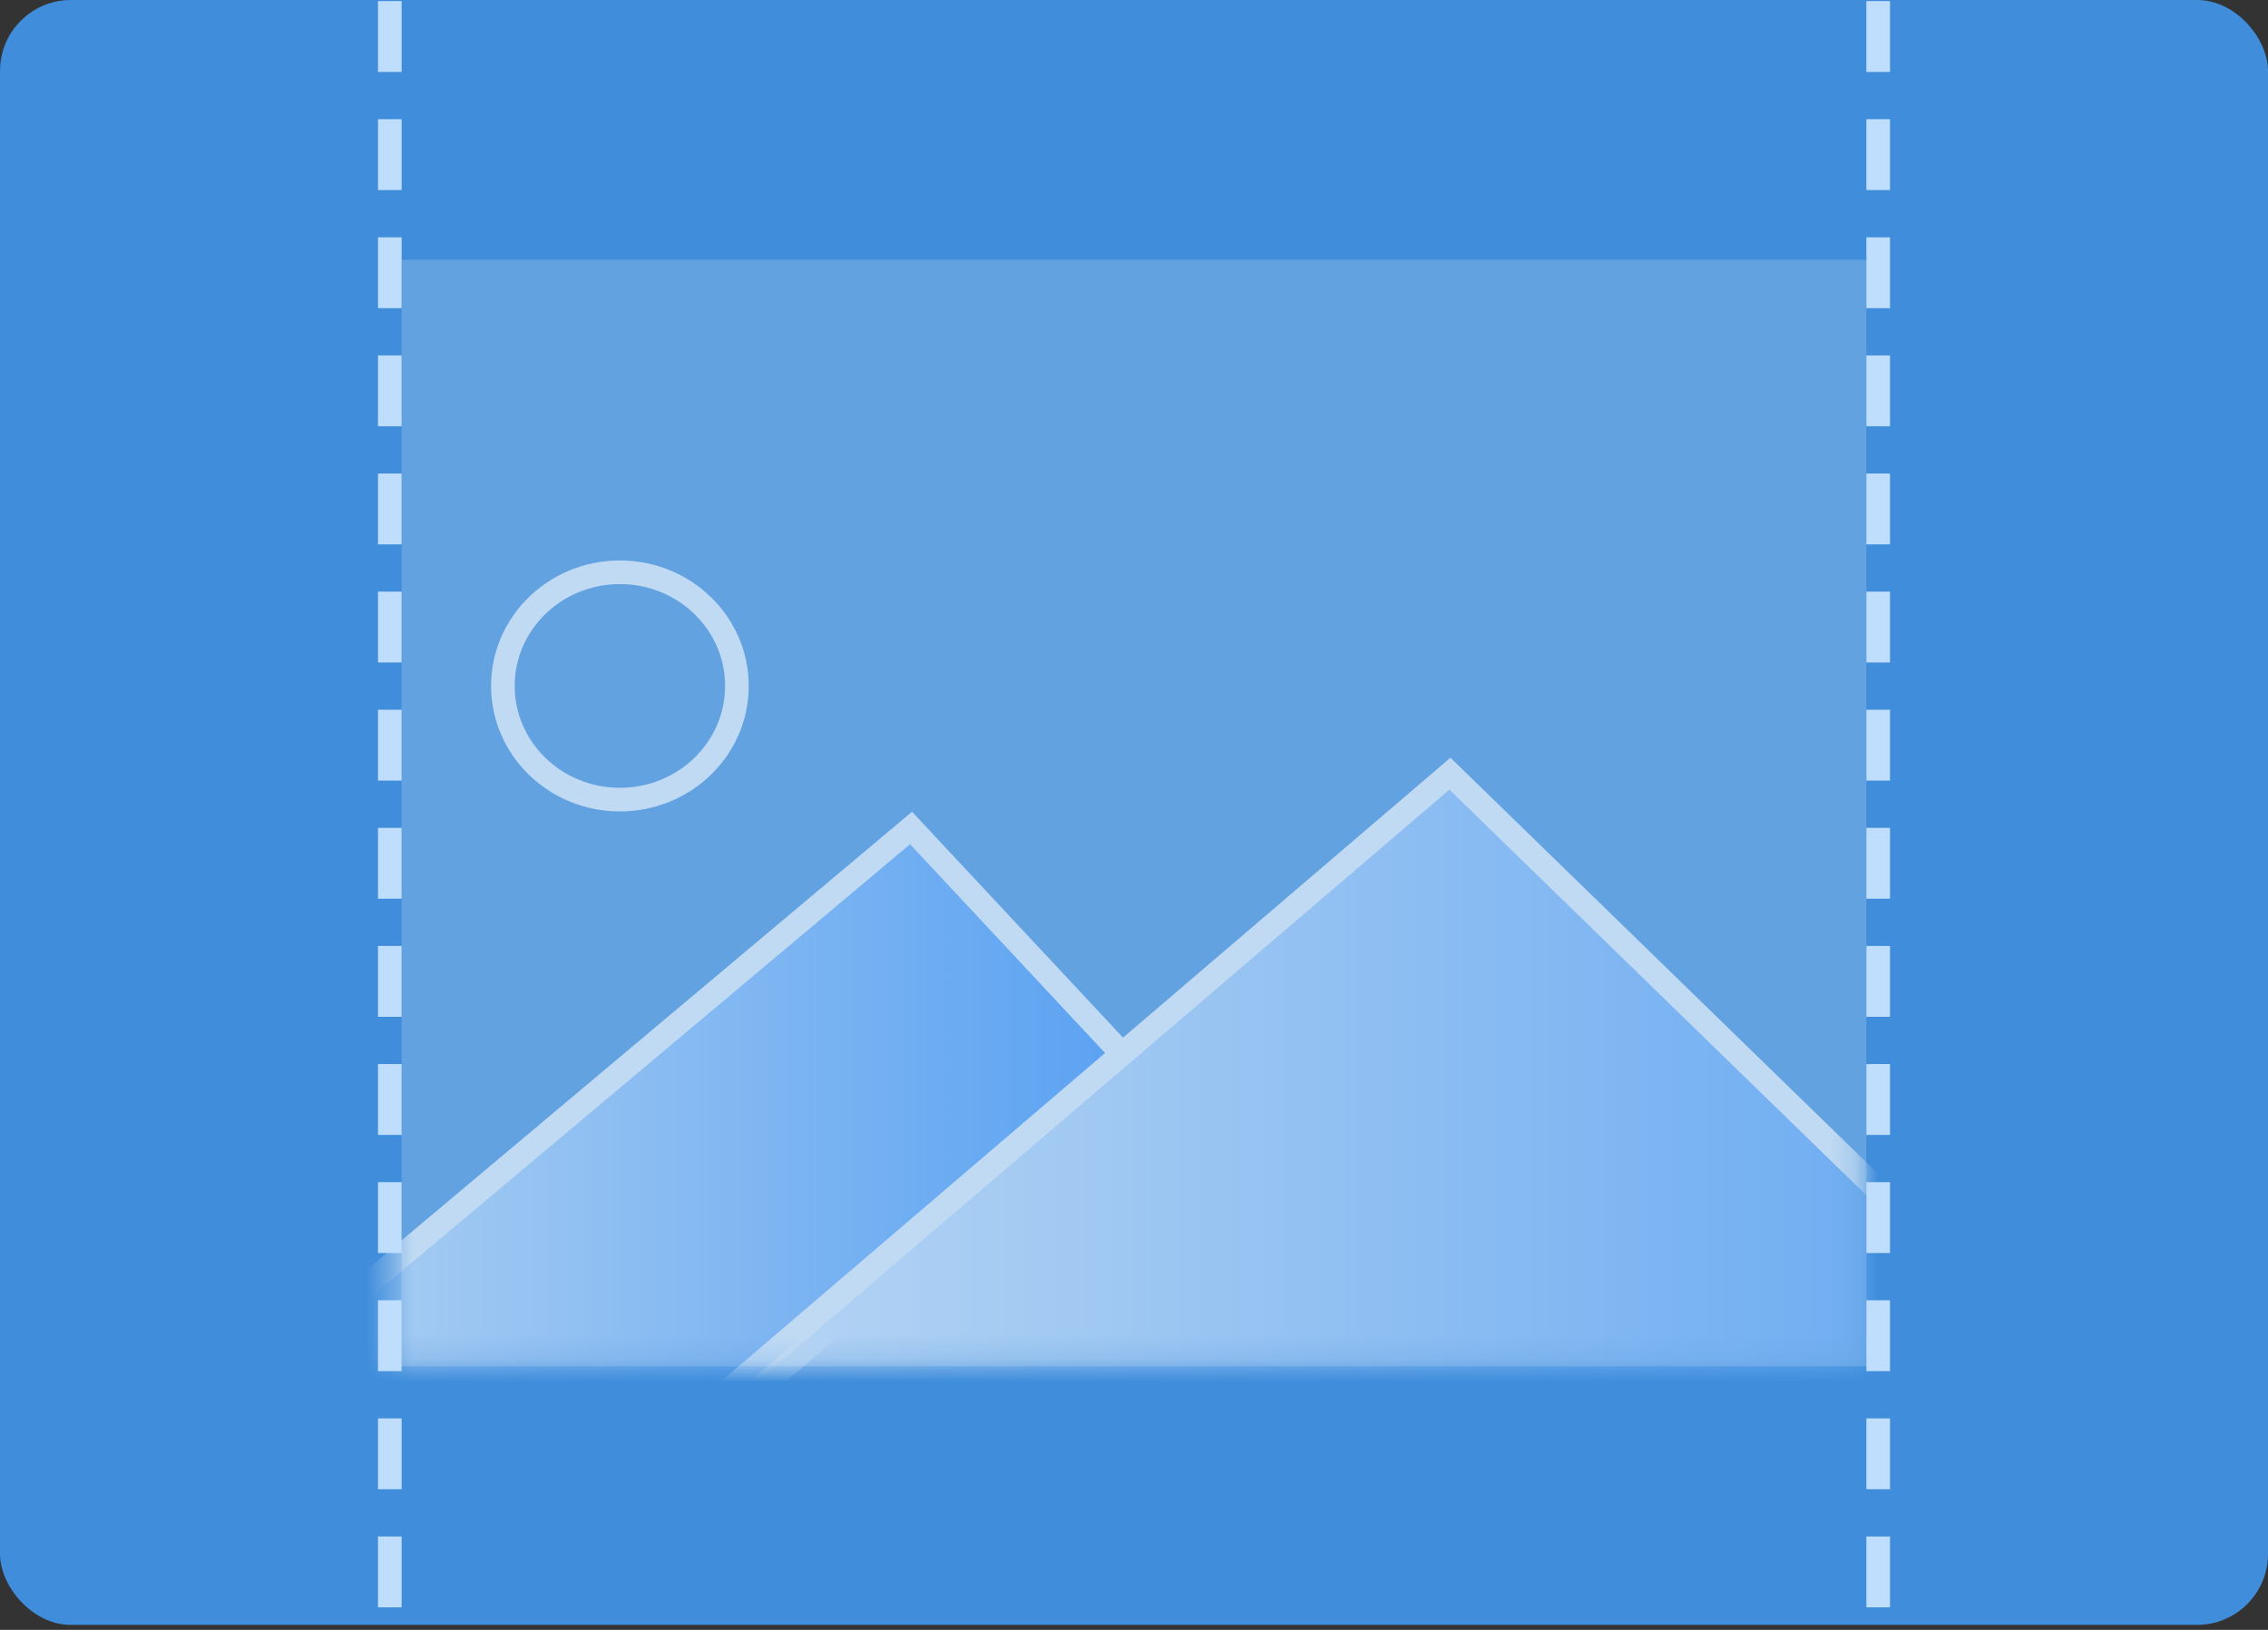 <?xml version="1.0" encoding="UTF-8"?>
<svg width="96px" height="69px" viewBox="0 0 96 69" version="1.1" xmlns="http://www.w3.org/2000/svg" xmlns:xlink="http://www.w3.org/1999/xlink">
    <rect x="0" y="0" width="96" height="69" fill="#333333" stroke="none"/>
    <!-- Generator: Sketch 46 (44423) - http://www.bohemiancoding.com/sketch -->
    <title>Container hover</title>
    <desc>Created with Sketch.</desc>
    <defs>
        <rect id="path-1" x="0.547" y="0" width="62.2" height="37.77"></rect>
        <linearGradient x1="0.258%" y1="49.75%" x2="101.258%" y2="49.75%" id="linearGradient-3">
            <stop stop-color="#FFFFFF" offset="0%"></stop>
            <stop stop-color="#53A0FD" offset="100%"></stop>
        </linearGradient>
    </defs>
    <g id="SVG-Icons" stroke="none" stroke-width="1" fill="none" fill-rule="evenodd">
        <g id="Container-hover">
            <g id="Group-5-Copy">
                <rect id="Rectangle-14-Copy-40" fill-opacity="0.85" fill="#419CF8" x="0" y="0" width="96" height="68.788" rx="3"></rect>
                <rect id="Rectangle-14-Copy-42" fill-opacity="0.18" fill="#FFFFFF" x="17" y="11" width="62" height="46.84"></rect>
                <g id="Group-Copy-21" opacity="0.6" transform="translate(16, 20)">
                    <g id="Path-3-+-Path-3-Copy-Mask">
                        <mask id="mask-2" fill="white">
                            <use xlink:href="#path-1"></use>
                        </mask>
                        <use id="Mask" fill-opacity="0" fill="#FFFFFF" xlink:href="#path-1"></use>
                        <path d="M-11.652,43.787 L22.563,15.052 L31.687,24.822 C19.25,36.575 9.746,44.43 3.175,48.385 C-3.396,52.34 -8.339,50.807 -11.652,43.787 Z" id="Path-3-Copy" stroke="#FFFFFF" fill="url(#linearGradient-3)" mask="url(#mask-2)"></path>
                        <polygon id="Path-3" stroke="#FFFFFF" fill="url(#linearGradient-3)" mask="url(#mask-2)" points="7.737 44.937 45.373 12.753 78.447 44.937"></polygon>
                    </g>
                    <ellipse id="Oval" stroke="#FFFFFF" cx="10.239" cy="9.039" rx="4.953" ry="4.812"></ellipse>
                </g>
                <path d="M79.5,0.546 L79.5,68.323" id="Line-3-Copy-28" stroke="#BFDDFC" stroke-linecap="square" stroke-dasharray="2,3"></path>
                <path d="M16.5,0.546 L16.5,68.323" id="Line-3-Copy-30" stroke="#BFDDFC" stroke-linecap="square" stroke-dasharray="2,3"></path>
            </g>
        </g>
    </g>
</svg>